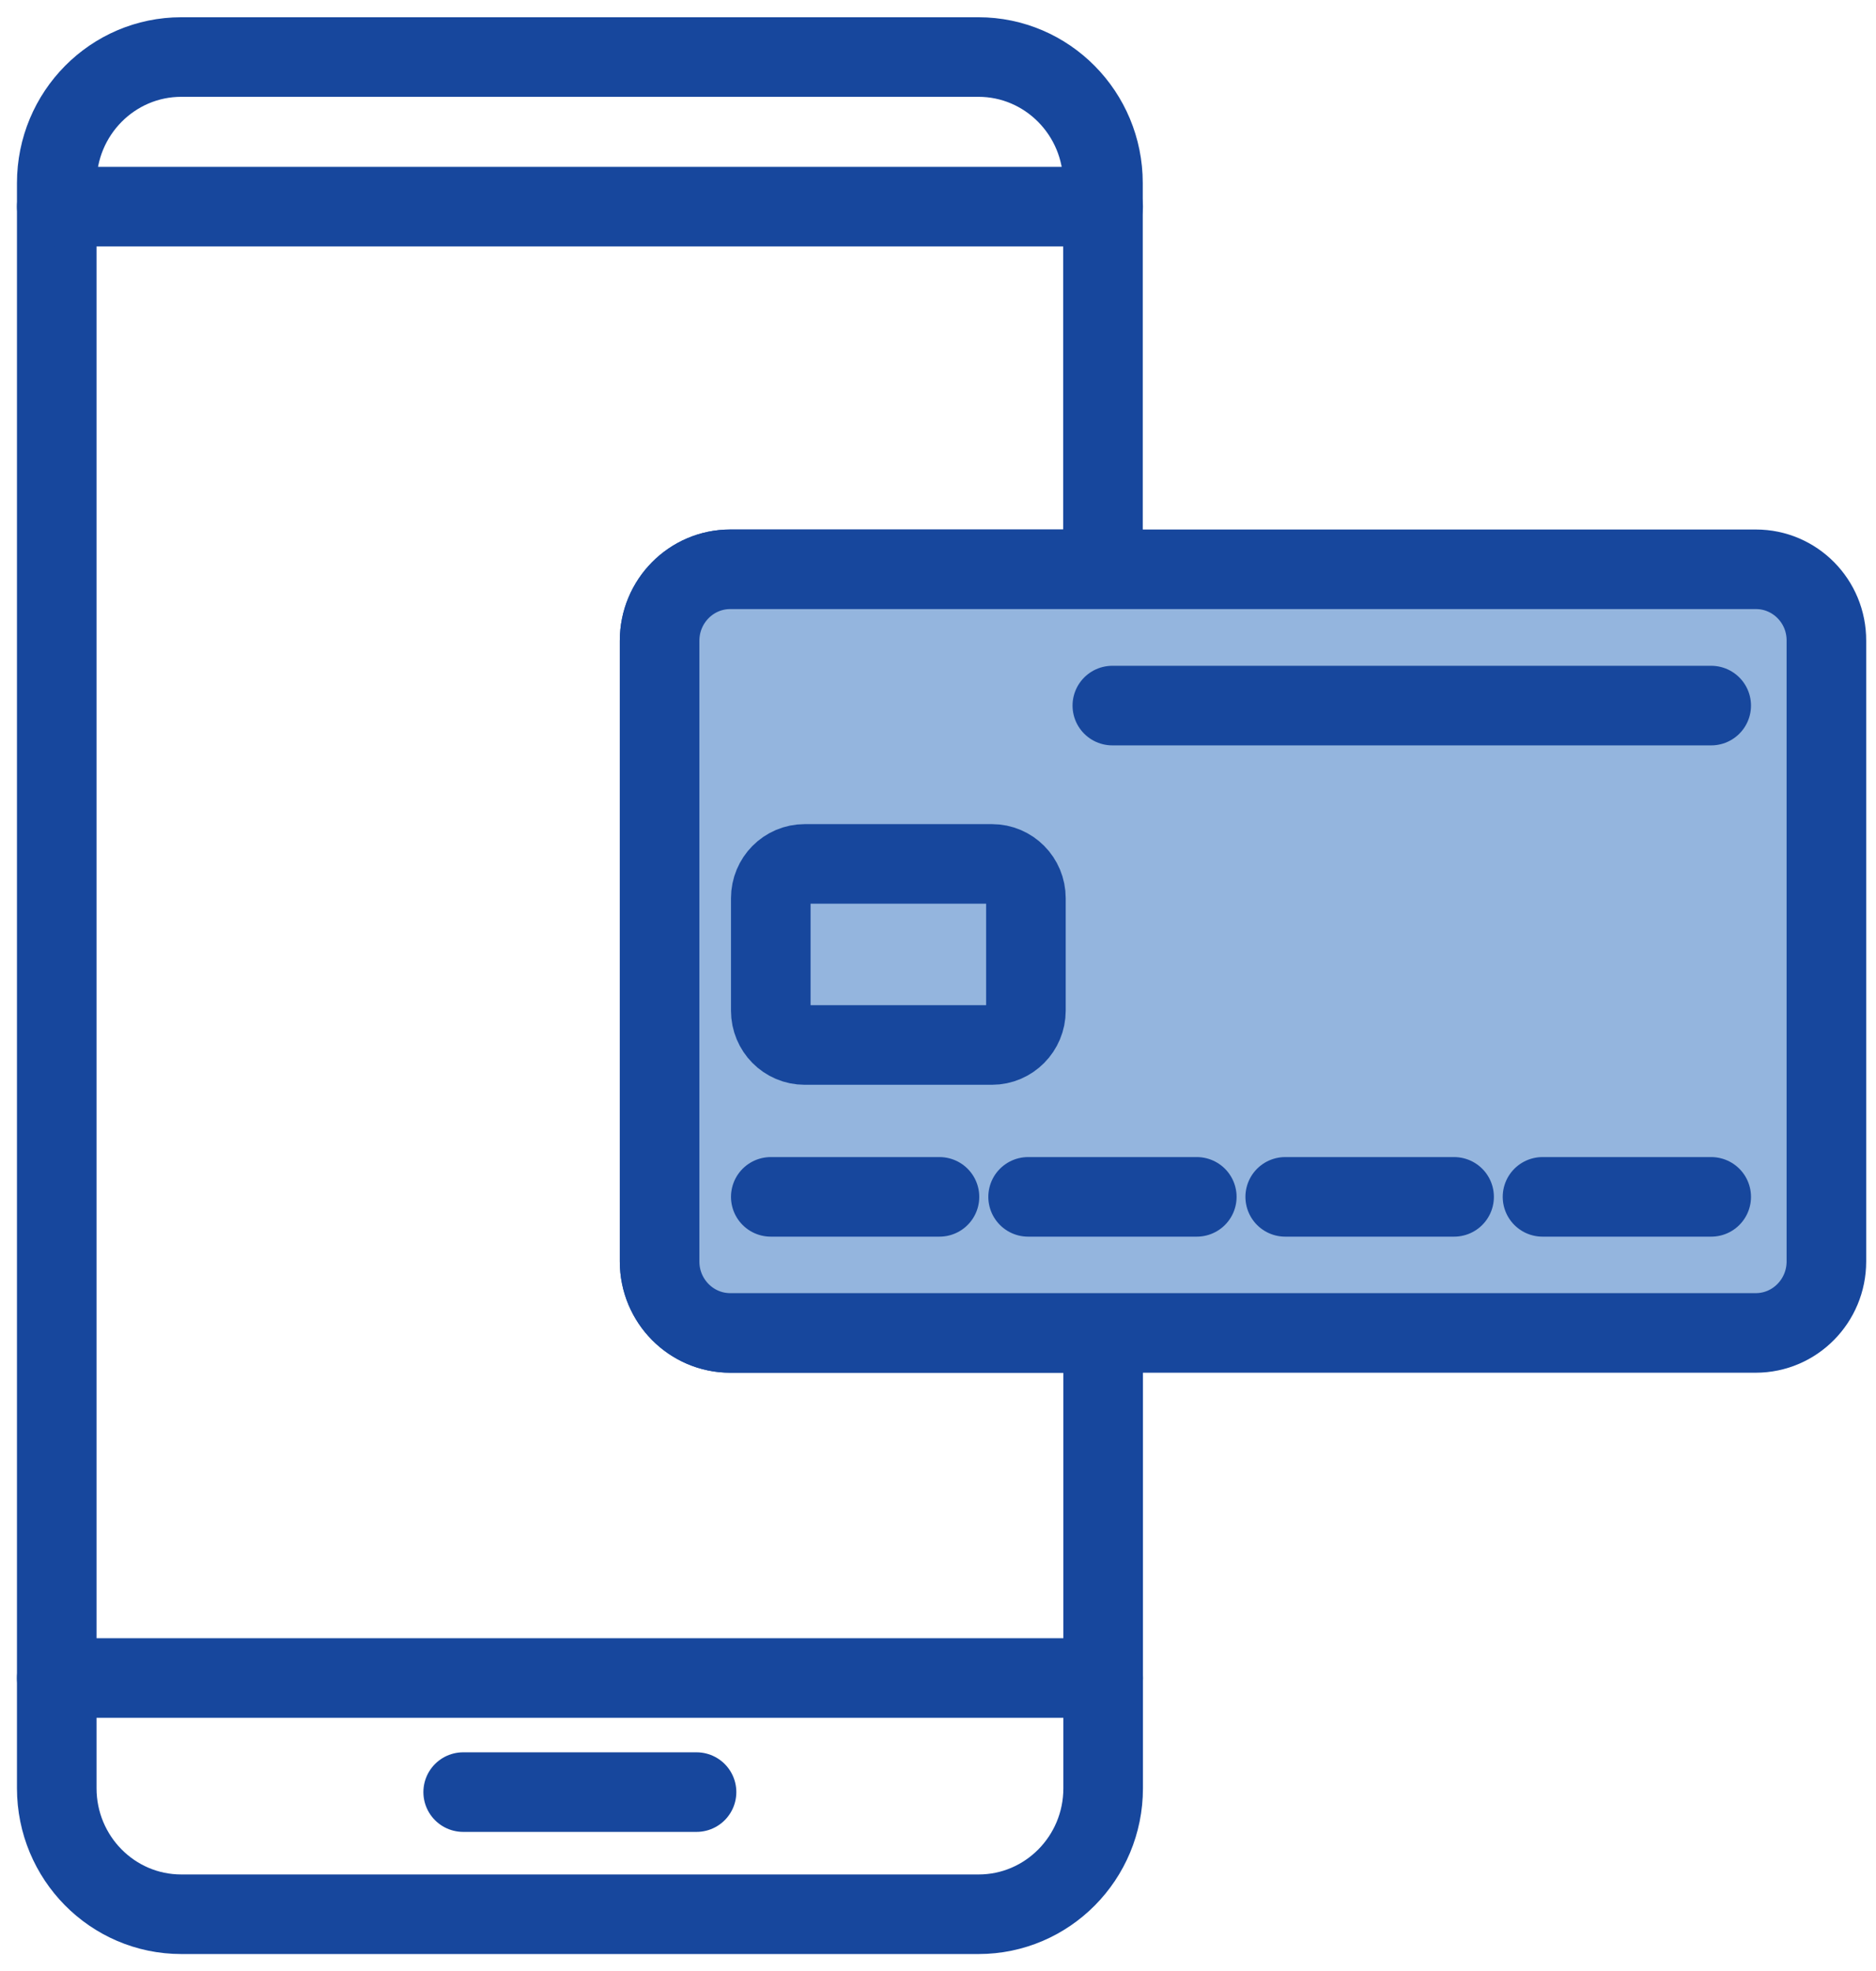 <svg width="59" height="62" viewBox="0 0 59 62" fill="none" xmlns="http://www.w3.org/2000/svg">
<path d="M20.744 39.679V20.155C20.744 18.91 21.743 17.907 22.967 17.907H34.688V5.757C34.688 3.572 32.936 1.794 30.77 1.794H5.702C3.543 1.794 1.785 3.566 1.785 5.757V56.249C1.785 58.434 3.536 60.212 5.702 60.212H30.777C32.936 60.212 34.694 58.441 34.694 56.249V41.927H22.967C21.743 41.927 20.744 40.924 20.744 39.679Z" stroke="#17479D" stroke-width="2.503" stroke-miterlimit="10" stroke-linecap="round" stroke-linejoin="round"/>
<path d="M55.224 17.907H34.694H22.967C21.736 17.907 20.744 18.917 20.744 20.155V39.679C20.744 40.924 21.743 41.927 22.967 41.927H34.688H55.217C56.448 41.927 57.44 40.917 57.44 39.679V20.155C57.446 18.91 56.448 17.907 55.224 17.907Z" fill="#94B5DE" stroke="#17479D" stroke-width="2.503" stroke-miterlimit="10" stroke-linecap="round" stroke-linejoin="round"/>
<path d="M31.197 32.87H25.308C24.718 32.87 24.241 32.388 24.241 31.791V28.253C24.241 27.656 24.718 27.174 25.308 27.174H31.197C31.787 27.174 32.265 27.656 32.265 28.253V31.791C32.265 32.382 31.787 32.87 31.197 32.87Z" fill="#94B5DE" stroke="#17479D" stroke-width="2.503" stroke-miterlimit="10" stroke-linecap="round" stroke-linejoin="round"/>
<path d="M24.241 37.647H29.546" stroke="#17479D" stroke-width="2.503" stroke-miterlimit="10" stroke-linecap="round" stroke-linejoin="round"/>
<path d="M32.334 37.647H37.639" stroke="#17479D" stroke-width="2.503" stroke-miterlimit="10" stroke-linecap="round" stroke-linejoin="round"/>
<path d="M40.42 37.647H45.731" stroke="#17479D" stroke-width="2.503" stroke-miterlimit="10" stroke-linecap="round" stroke-linejoin="round"/>
<path d="M48.512 37.647H53.817" stroke="#17479D" stroke-width="2.503" stroke-miterlimit="10" stroke-linecap="round" stroke-linejoin="round"/>
<path d="M53.817 22.194H34.983" stroke="#17479D" stroke-width="2.503" stroke-miterlimit="10" stroke-linecap="round" stroke-linejoin="round"/>
<path d="M1.785 6.5H34.694" stroke="#17479D" stroke-width="2.503" stroke-miterlimit="10" stroke-linecap="round" stroke-linejoin="round"/>
<path d="M1.785 52.782H34.694" stroke="#17479D" stroke-width="2.503" stroke-miterlimit="10" stroke-linecap="round" stroke-linejoin="round"/>
<path d="M14.567 56.37H21.906" stroke="#17479D" stroke-width="2.503" stroke-miterlimit="10" stroke-linecap="round" stroke-linejoin="round"/>
</svg>
